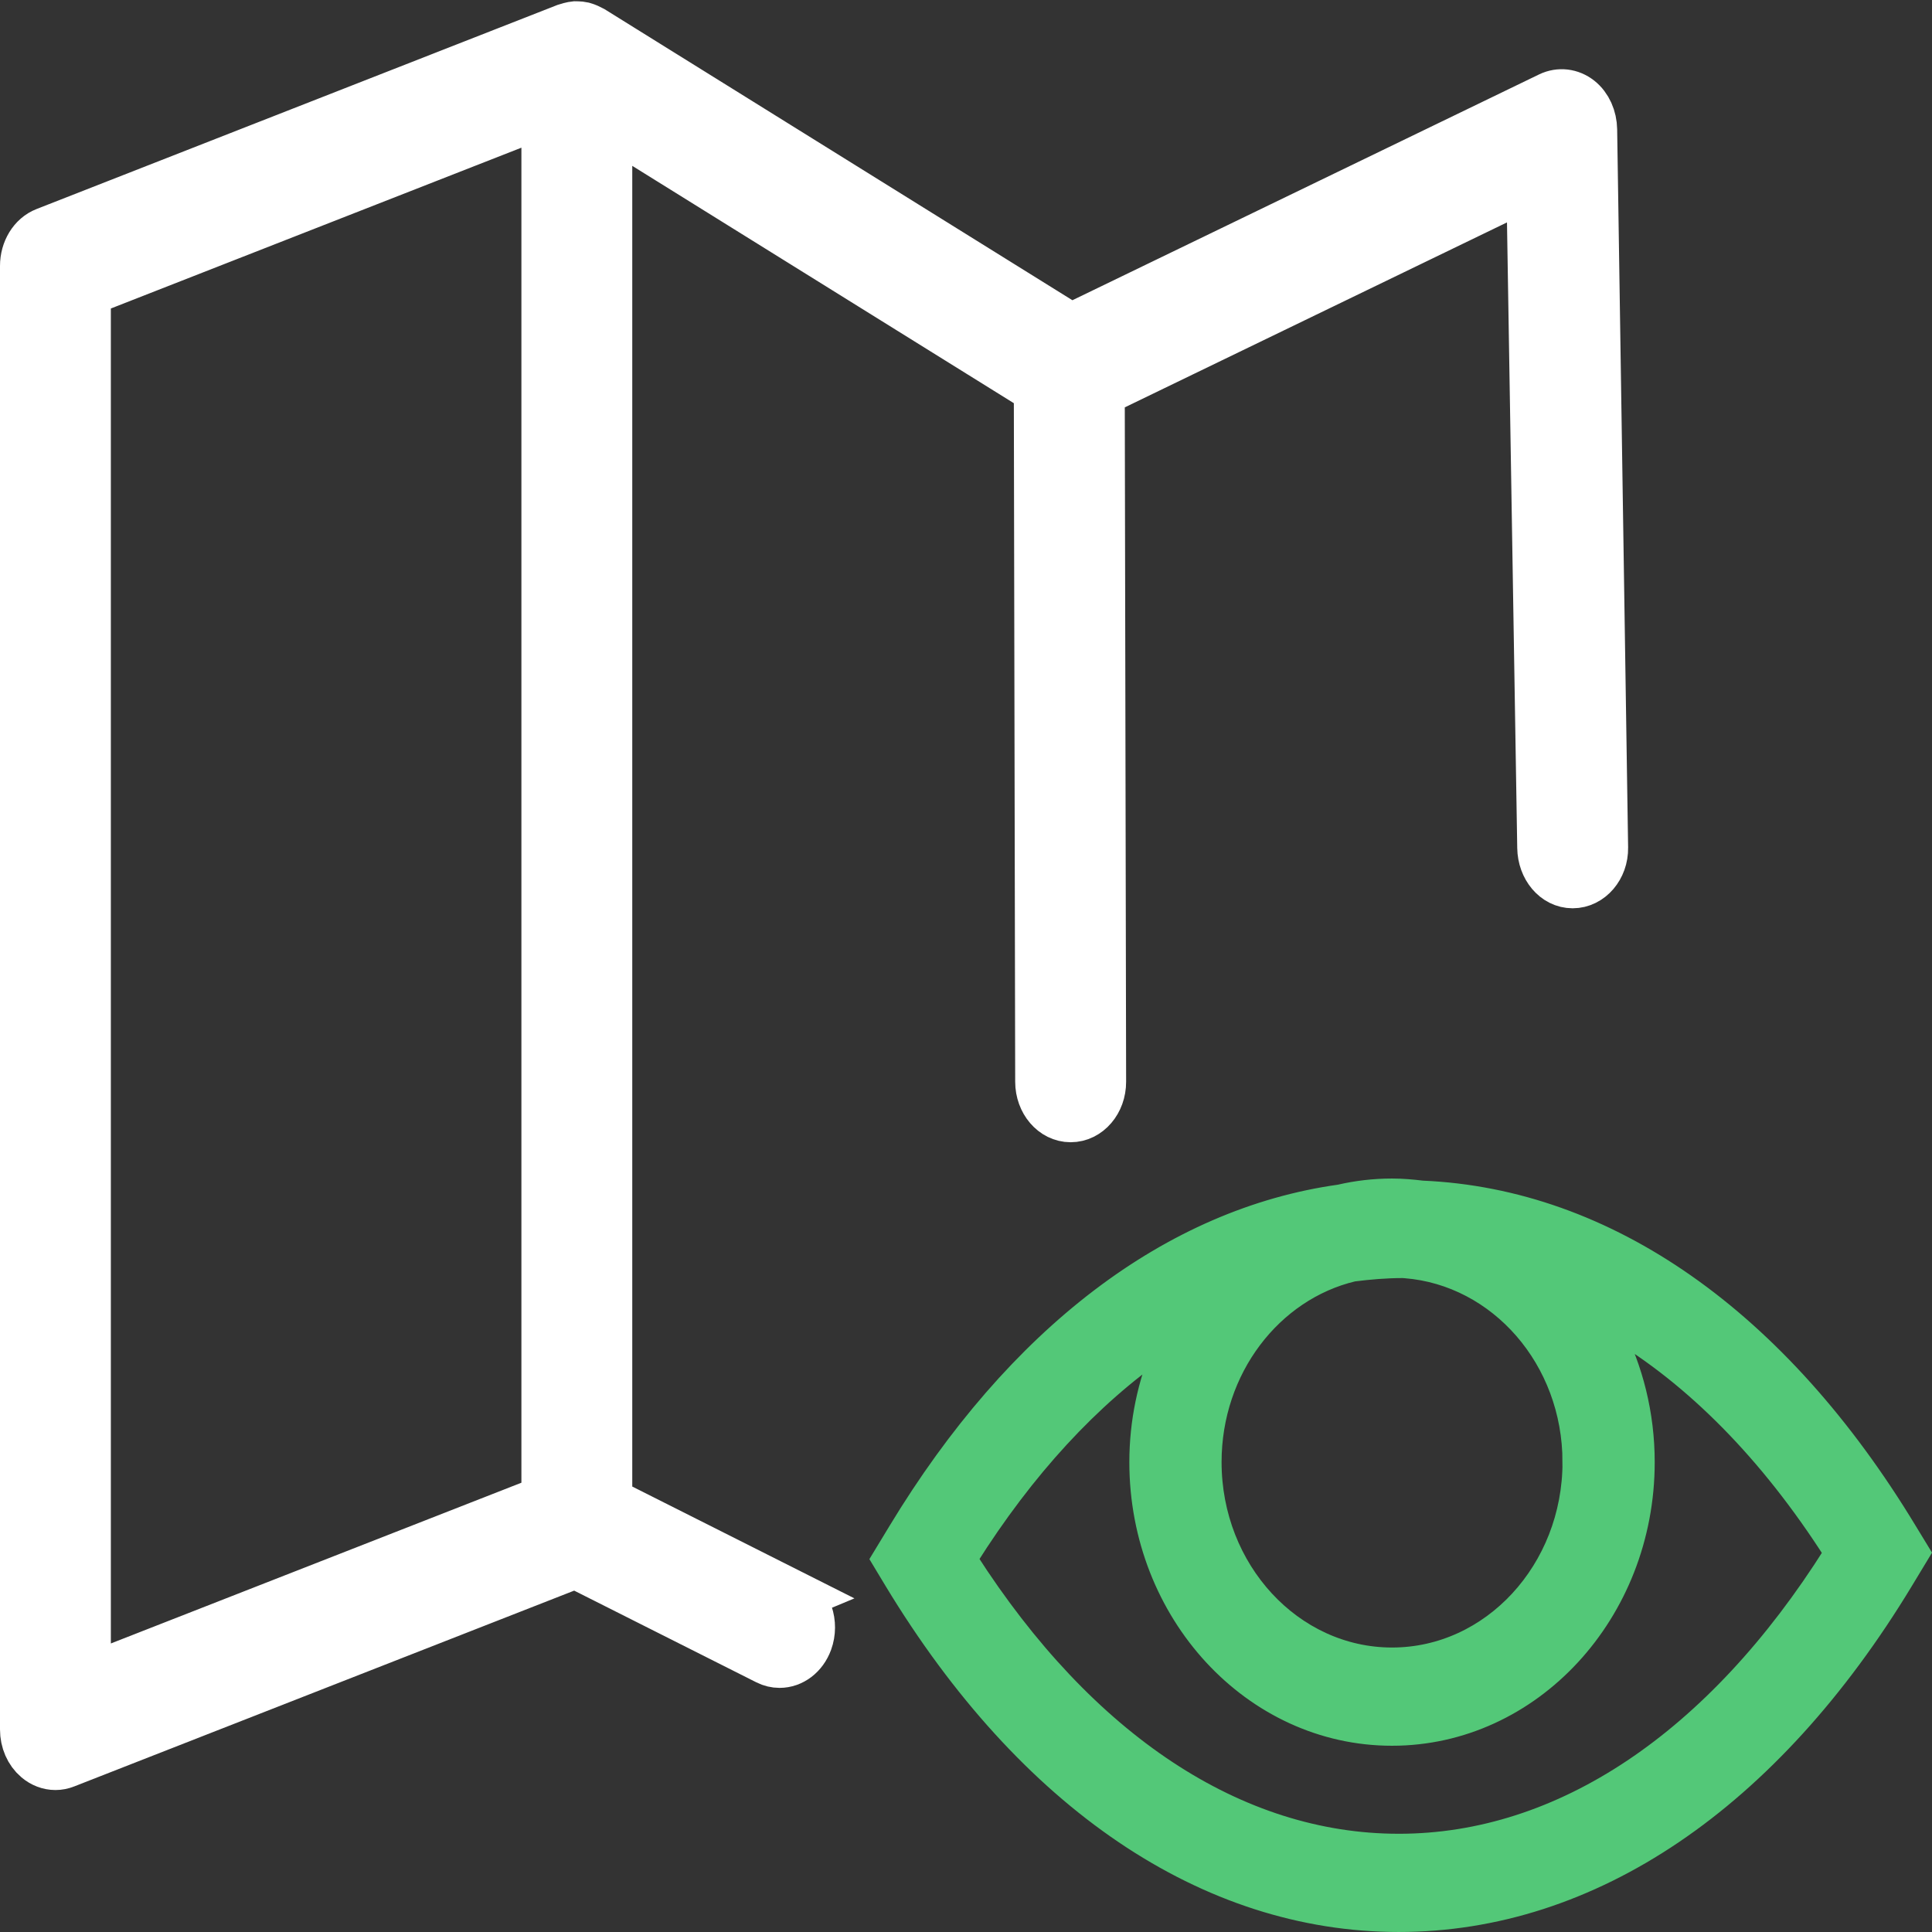 <?xml version="1.0" encoding="UTF-8" standalone="no"?>
<svg
   xmlns:dc="http://purl.org/dc/elements/1.1/"
   xmlns:cc="http://creativecommons.org/ns#"
   xmlns:rdf="http://www.w3.org/1999/02/22-rdf-syntax-ns#"
   xmlns:svg="http://www.w3.org/2000/svg"
   xmlns="http://www.w3.org/2000/svg"
   xmlns:sodipodi="http://sodipodi.sourceforge.net/DTD/sodipodi-0.dtd"
   xmlns:inkscape="http://www.inkscape.org/namespaces/inkscape"
   viewBox="0 0 100 100"
   version="1.1"
   id="svg1191"
   sodipodi:docname="open_map_black.svg"
   inkscape:version="0.92.4 (5da689c313, 2019-01-14)">
  <rect x="0" y="0" width="100" height="100" fill="#333333" stroke="none"/>
  <sodipodi:namedview
     pagecolor="#ffffff"
     bordercolor="#666666"
     borderopacity="1"
     objecttolerance="10"
     gridtolerance="10"
     guidetolerance="10"
     inkscape:pageopacity="0"
     inkscape:pageshadow="2"
     inkscape:window-width="958"
     inkscape:window-height="991"
     id="namedview1193"
     showgrid="false"
     inkscape:zoom="6.5"
     inkscape:cx="60.536847"
     inkscape:cy="31.736248"
     inkscape:window-x="952"
     inkscape:window-y="0"
     inkscape:window-maximized="0"
     inkscape:current-layer="white" />
  <defs
     id="defs1181">
    <style
       id="style1179">
			.cls-1{fill:#53C878}
		</style>
  </defs>
  <title
     id="title1183">
		open_map
	</title>
  <g
     id="chart_bars">
    <g
       id="white">
      <path
         class="cls-1"
         d="M 98.746,79.244 C 92.087,68.225 83.192,62.007 73.61,61.597 73.097,61.534 72.581,61.489 72.052,61.489 c -0.933,0 -1.841,0.108 -2.715,0.311 -8.716,1.222 -16.745,7.295 -22.884,17.445 l -0.883,1.456 0.679,1.127 C 53.145,93.231 62.432,99.511 72.398,99.511 c 9.97,0 19.252,-6.281 26.149,-17.684 l 0.883,-1.461 z M 81.364,75.678 c 0,5.559 -4.177,10.086 -9.312,10.086 -5.135,0 -9.312,-4.527 -9.312,-10.086 0,-4.811 3.132,-8.837 7.304,-9.834 0.85,-0.108 1.699,-0.18 2.557,-0.18 0.05,0 0.096,0.004 0.146,0.009 4.806,0.388 8.616,4.703 8.616,10.005 z M 72.398,95.404 c -8.325,0 -16.196,-5.212 -22.28,-14.708 2.957,-4.698 6.351,-8.359 10.02,-10.898 -0.762,1.799 -1.195,3.783 -1.195,5.884 0,7.823 5.88,14.189 13.106,14.189 7.23,0 13.11,-6.366 13.11,-14.189 0,-2.498 -0.604,-4.842 -1.653,-6.885 4.181,2.48 8.046,6.38 11.373,11.579 -6.105,9.698 -14.063,15.028 -22.48,15.028 z m 0,0"
         id="path1185"
         inkscape:connector-curvature="0"
         style="fill:#53c878;stroke:#53c878;stroke-width:0.977;stroke-miterlimit:4;stroke-dasharray:none;stroke-opacity:1" />
      <path
         d="M 40.944,82.614 31.356,77.788 V 6.119 l 22.489,13.988 0.071,35.885 c 0.002,0.975 0.675,1.76 1.501,1.76 0.829,0 1.503,-0.785 1.501,-1.76 L 56.847,20.227 79.336,9.344 79.902,43.88 c 0.016,0.974 0.671,1.763 1.498,1.763 0.829,0 1.516,-0.789 1.501,-1.763 L 82.334,6.715 C 82.325,6.127 82.084,5.578 81.669,5.249 81.255,4.924 80.728,4.862 80.264,5.083 L 55.425,17.102 30.56,1.633 c -0.02,-0.012 -0.043,-0.015 -0.063,-0.027 -0.072,-0.039 -0.145,-0.07 -0.217,-0.097 -0.043,-0.015 -0.086,-0.031 -0.132,-0.043 -0.079,-0.019 -0.158,-0.023 -0.24,-0.027 -0.043,0 -0.082,-0.004 -0.125,-0.004 -0.079,0.008 -0.155,0.023 -0.23,0.043 -0.046,0.012 -0.095,0.019 -0.142,0.035 -0.007,0.004 -0.02,0.004 -0.03,0.008 L 2.394,12.094 c -0.612,0.236 -1.024,0.909 -1.024,1.671 v 75.753 c 0,0.568 0.23,1.098 0.625,1.431 0.257,0.217 0.563,0.333 0.875,0.333 0.158,0 0.319,-0.031 0.474,-0.093 l 26.445,-10.357 9.972,5.02 c 0.191,0.097 0.392,0.143 0.589,0.143 0.583,0 1.135,-0.402 1.379,-1.067 0.326,-0.893 -0.026,-1.93 -0.787,-2.313 z M 4.368,15.033 28.358,5.636 V 77.68 L 4.368,87.073 Z"
         id="path90"
         style="opacity:1;fill:#ffffff;fill-opacity:1;stroke:#ffffff;stroke-width:2.74;stroke-miterlimit:4;stroke-dasharray:none;stroke-opacity:1;paint-order:fill markers stroke"
         inkscape:connector-curvature="0"
         sodipodi:nodetypes="ccccsssccsssscccccccccccccsscscccsccccccc" />
    </g>
  </g>
</svg>
